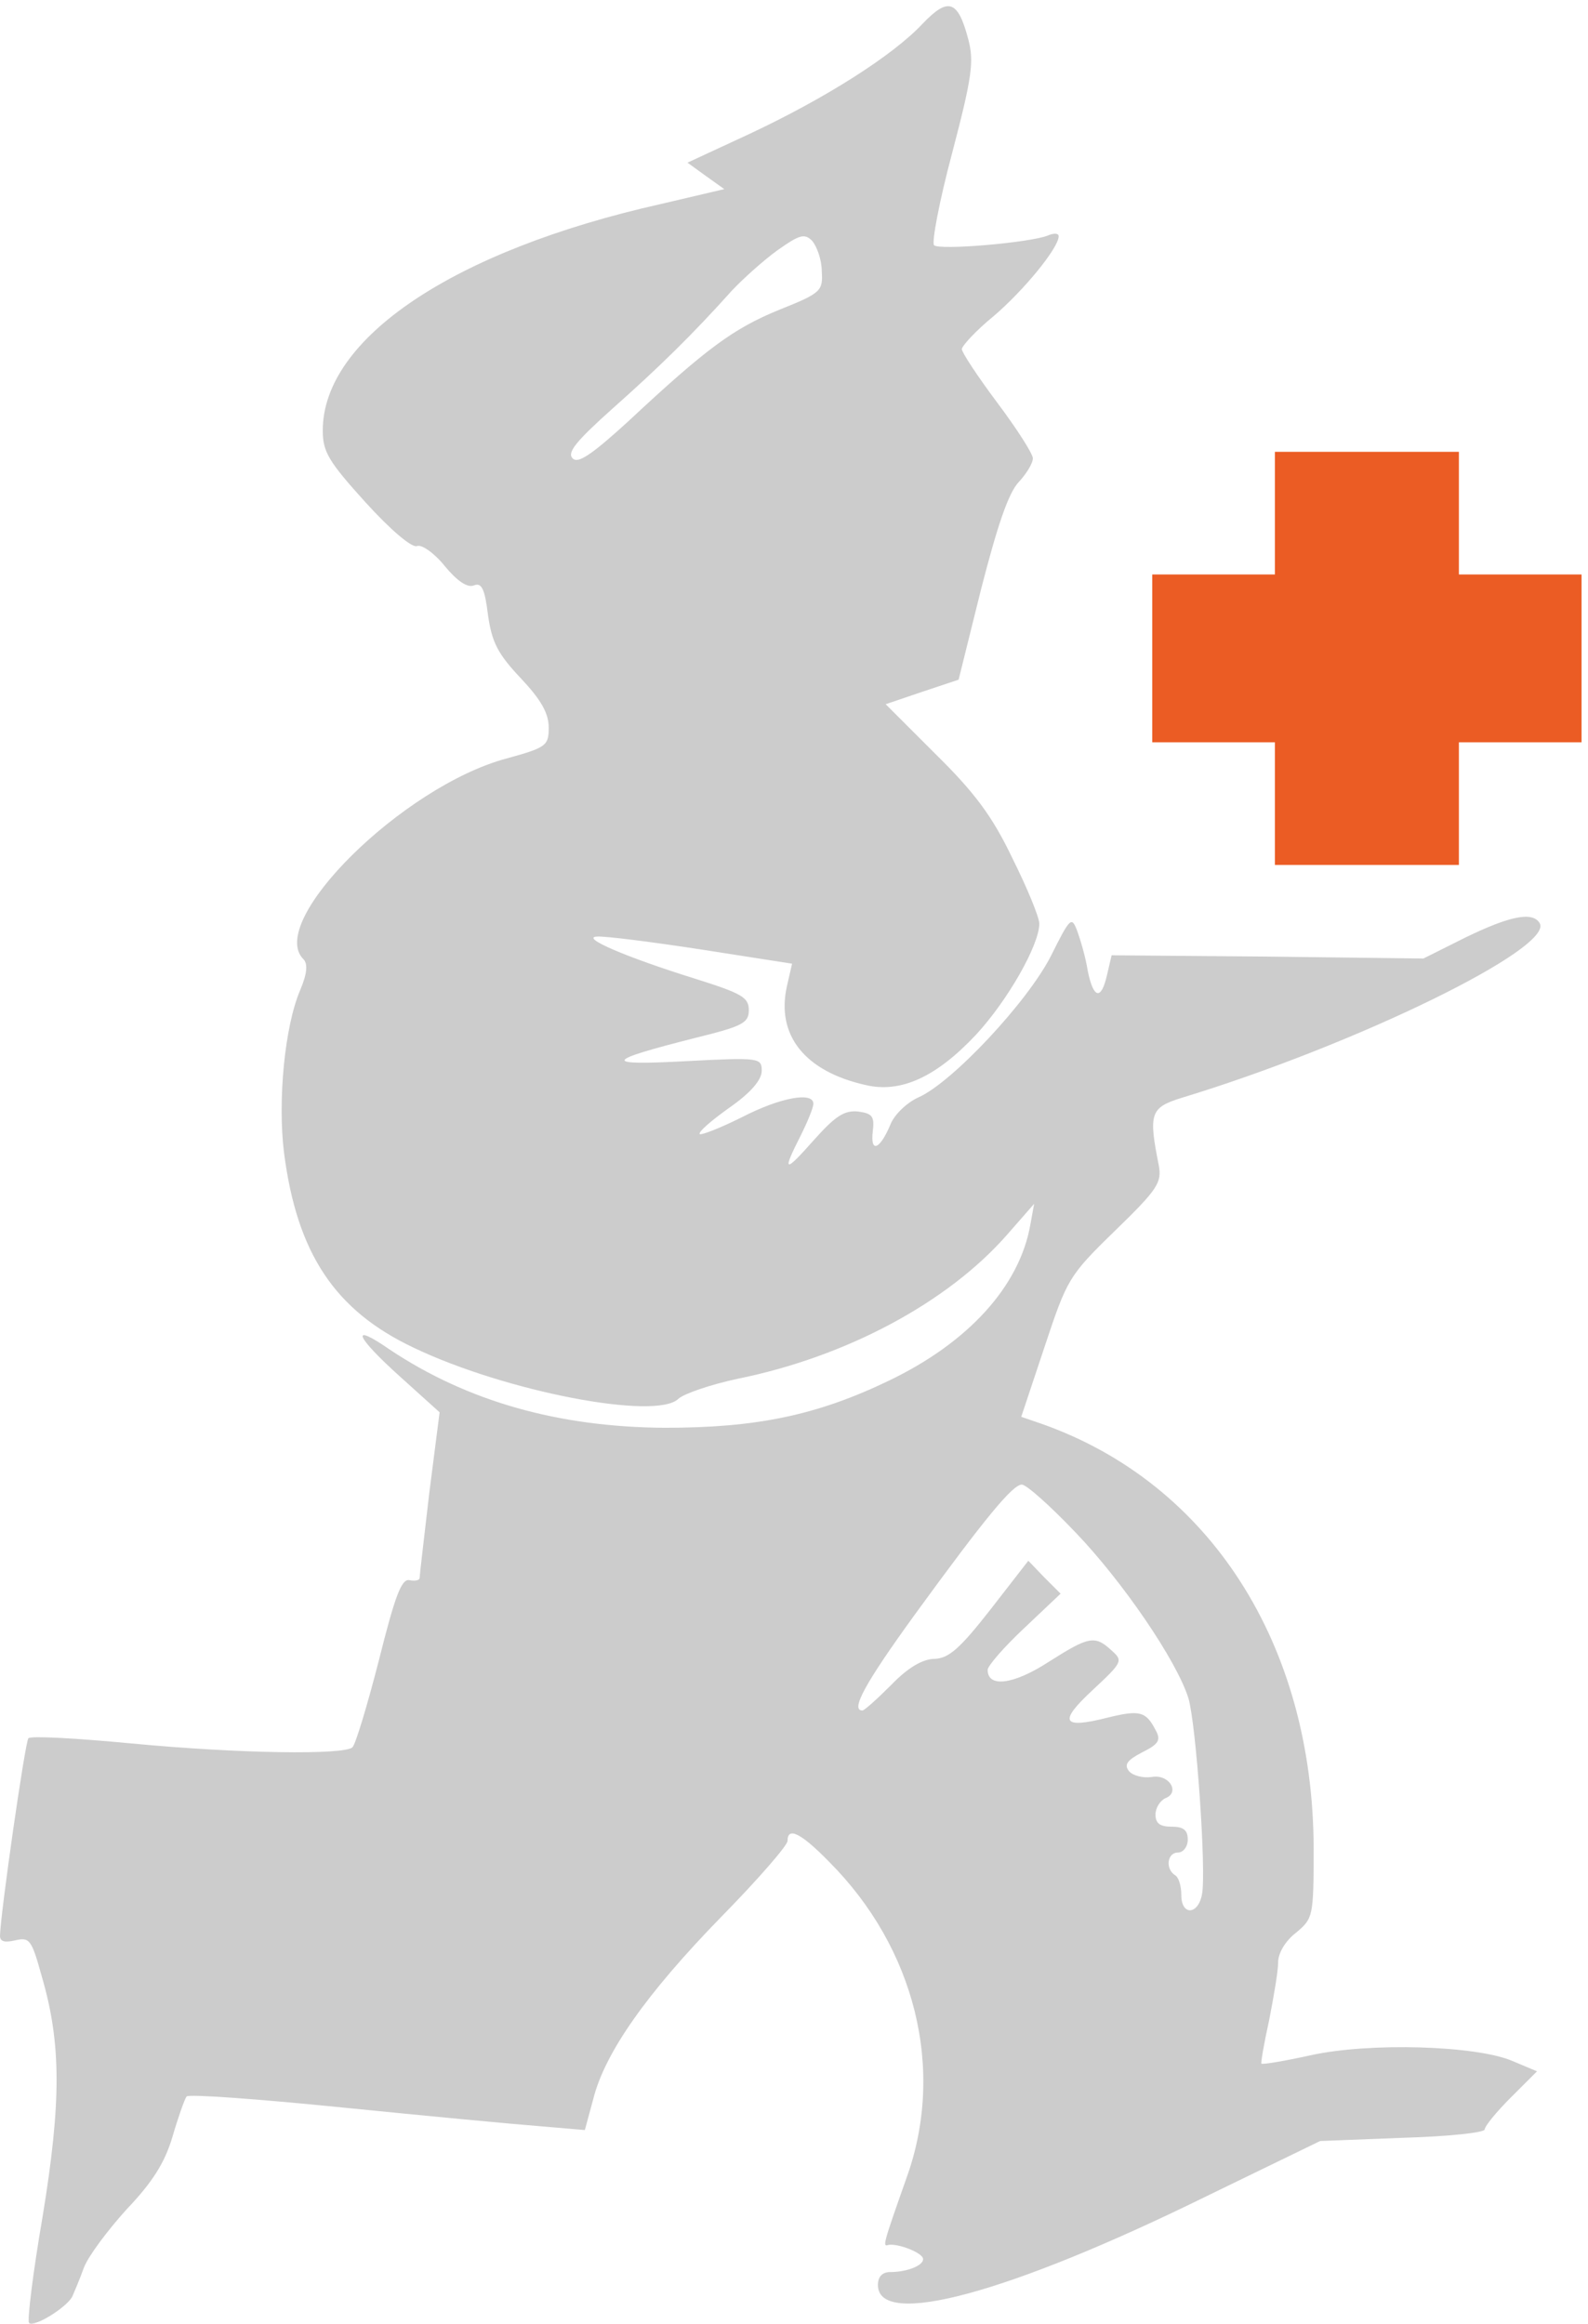 <?xml version="1.0" standalone="no"?>
<!DOCTYPE svg PUBLIC "-//W3C//DTD SVG 20010904//EN"
 "http://www.w3.org/TR/2001/REC-SVG-20010904/DTD/svg10.dtd">
<svg version="1" xmlns="http://www.w3.org/2000/svg" width="328" height="480" viewBox="0 0 246 360"><path fill="#ccc" d="M142.9 3.7c-4.7 5-15.2 11.6-26.7 17l-9.7 4.5 2.9 2.1 2.8 2-9.8 2.3C70.3 38.8 50 52.4 50 66.7c0 3.3.9 4.8 6.6 11.1 3.9 4.3 7.2 7.1 8 6.8.7-.3 2.7 1.1 4.3 3.1 1.9 2.3 3.5 3.4 4.5 3 1.2-.5 1.7.5 2.2 4.6.6 4.2 1.5 6 5.1 9.8 3.1 3.3 4.3 5.4 4.3 7.6 0 2.8-.3 3.1-6.5 4.8-16.1 4.3-37.3 25.3-31.5 31.1.7.7.6 2.2-.5 4.8-2.4 5.6-3.5 17.1-2.5 25.2 2 15.5 7.8 24.4 20.1 30.2 14.2 6.8 37.6 11.3 41 7.9.9-.8 5-2.2 9.2-3.1 16.8-3.4 32.5-11.8 41.7-22.3l4.2-4.8-.6 3.3c-1.7 9.5-9.6 18.2-21.9 24.1-11.2 5.4-20.6 7.3-34.7 7.3-16.5-.1-30.6-4.1-42.6-12.1-6.2-4.3-5.5-2.2 1.6 4.2l6.1 5.5-1.6 12.5c-.8 6.9-1.5 12.8-1.5 13.2 0 .3-.7.5-1.6.3-1.2-.2-2.2 2.4-4.7 12.4-1.8 7-3.6 13-4.1 13.5-1.2 1.2-17.5 1-34.3-.6-8.4-.8-15.5-1.2-15.9-.8-.5.5-4.3 26.9-4.4 30.6 0 .9.7 1.1 2.4.7 2.2-.5 2.5-.1 4.1 5.7 3 10.3 3 19.4.1 37.1-1.5 8.7-2.4 16.1-2.1 16.5.8.7 5.8-2.4 6.7-4.1.3-.7 1.2-2.8 1.8-4.5.7-1.8 3.7-5.8 6.6-9 4-4.2 5.9-7.2 7.1-11.2.9-3.1 1.9-5.9 2.2-6.3.3-.4 11.2.4 24.1 1.7 12.9 1.3 26.7 2.6 30.6 2.9l7 .6 1.3-4.8c1.8-7.2 8.3-16.4 19.8-28.2 5.7-5.8 10.3-11.1 10.3-11.8 0-2.2 2-1.3 6.4 3.2 13.4 13.4 18.1 32.3 12 49.1-3.6 10.2-3.7 10.6-2.8 10.3 1.4-.3 5.4 1.2 5.4 2.2 0 1-2.5 2-5.1 2-1.2 0-1.9.7-1.9 2 0 6.8 20.3 1.3 51-13.8l17.5-8.5 12.8-.5c7-.2 12.7-.8 12.7-1.3s1.8-2.7 4-4.9l4.1-4.1-3.8-1.6c-5.6-2.4-22.1-2.9-31.2-.9-4.1.9-7.6 1.5-7.7 1.3-.1-.1.4-3.1 1.2-6.7.7-3.6 1.4-7.6 1.4-9 0-1.4 1.1-3.3 2.8-4.6 2.6-2.2 2.7-2.4 2.7-13.1-.1-31.6-16.1-56.5-42.1-65.7l-3.2-1.1 3.6-10.8c3.5-10.5 3.7-11 10.9-18 6.7-6.5 7.3-7.5 6.8-10.2-1.6-8-1.3-8.9 3.5-10.4 27-8.2 57.9-23.3 55.5-27.1-1.1-1.8-4.6-1.1-11.4 2.2l-6.6 3.3-24.2-.3-24.1-.2-.7 3c-.9 4-2.1 3.8-3-.6-.3-2-1.1-4.7-1.6-6.1-.9-2.4-1.1-2.2-4.1 3.8-3.6 7.1-15.3 19.6-20.5 21.9-1.8.8-3.8 2.7-4.4 4.3-1.6 3.8-3.1 4.4-2.7 1 .3-2.4-.1-2.8-2.3-3.1-2.1-.2-3.5.7-6.8 4.4-4.6 5.2-5 5.1-2.1-.6 1.1-2.2 2-4.4 2-5 0-1.9-5.1-1-11.1 2.1-3.4 1.7-6.3 2.8-6.5 2.6-.3-.3 1.8-2.1 4.6-4.1 3.3-2.3 5-4.3 5-5.7 0-2-.3-2.1-11.7-1.5-13.1.7-12.8 0 1.4-3.6 7.3-1.8 8.3-2.3 8.3-4.3s-1.1-2.6-8.4-4.9c-10.6-3.3-17.8-6.4-15.1-6.5 1.1-.1 8.3.8 16.1 2l14.1 2.2-.8 3.5c-1.7 7.6 2.8 13.2 12.2 15.3 5.5 1.3 11-1.3 17.1-7.8 4.9-5.3 9.8-13.9 9.8-17.2 0-1-1.9-5.6-4.2-10.2-3.1-6.5-5.9-10.2-11.9-16.1l-7.7-7.7 5.6-1.9 5.7-1.9 3.5-14.1c2.5-9.7 4.2-14.8 5.8-16.5 1.2-1.3 2.2-2.9 2.2-3.7 0-.7-2.5-4.6-5.5-8.6s-5.5-7.8-5.5-8.3c0-.5 2.2-2.9 4.9-5.1 4.7-4 10.1-10.6 10.1-12.4 0-.5-.8-.5-1.7-.1-2.8 1.1-16.7 2.3-17.6 1.5-.4-.4.8-6.8 2.8-14.3 3.1-11.8 3.4-14.2 2.5-17.6-1.6-6.1-3.1-6.6-7.1-2.4zM127.3 42c.2 3.1-.1 3.4-6.6 6-7.1 2.9-11.3 6-23.4 17.3-5.7 5.2-7.8 6.6-8.6 5.7-.9-.9.6-2.7 6.3-7.8 7.2-6.4 12.3-11.4 18.4-18.2 1.7-1.8 4.8-4.6 7-6.2 3.4-2.4 4.2-2.7 5.4-1.5.7.8 1.5 2.9 1.5 4.7zm39.3 195.4c7.3 7.6 15.7 19.9 17.5 25.7 1.2 4 2.8 26.9 2.1 30.4-.6 3.2-3.2 3.3-3.2.1 0-1.4-.4-2.8-1-3.1-1.5-1-1.2-3.5.5-3.5.8 0 1.5-.9 1.5-2 0-1.5-.7-2-2.5-2s-2.5-.5-2.5-1.9c0-1 .7-2.1 1.5-2.5 2.4-.9.6-3.8-2.1-3.3-1.3.2-2.9-.2-3.5-.9-.8-1-.3-1.7 2-2.9 2.6-1.3 3-1.9 2.1-3.5-1.5-2.9-2.5-3.1-7.4-1.9-7.1 1.8-7.7.7-2.3-4.3 4.6-4.3 4.7-4.5 2.9-6.1-2.6-2.4-3.5-2.2-9.8 1.8-5.4 3.5-9.4 4-9.4 1.2 0-.6 2.5-3.5 5.7-6.5l5.6-5.3-2.5-2.5-2.5-2.6-5.9 7.6c-4.7 6-6.4 7.5-8.6 7.6-1.8 0-4.1 1.3-6.7 4-2.2 2.2-4.2 4-4.5 4-1.9 0 .4-4.2 8-14.7 11.2-15.4 15.3-20.3 16.7-20.3.7 0 4.4 3.3 8.3 7.4z"/><path d="M197.5 70H226v19h19v26h-19v19h-28.5v-19h-19V89h19z" fill="#eb5c24"/></svg>